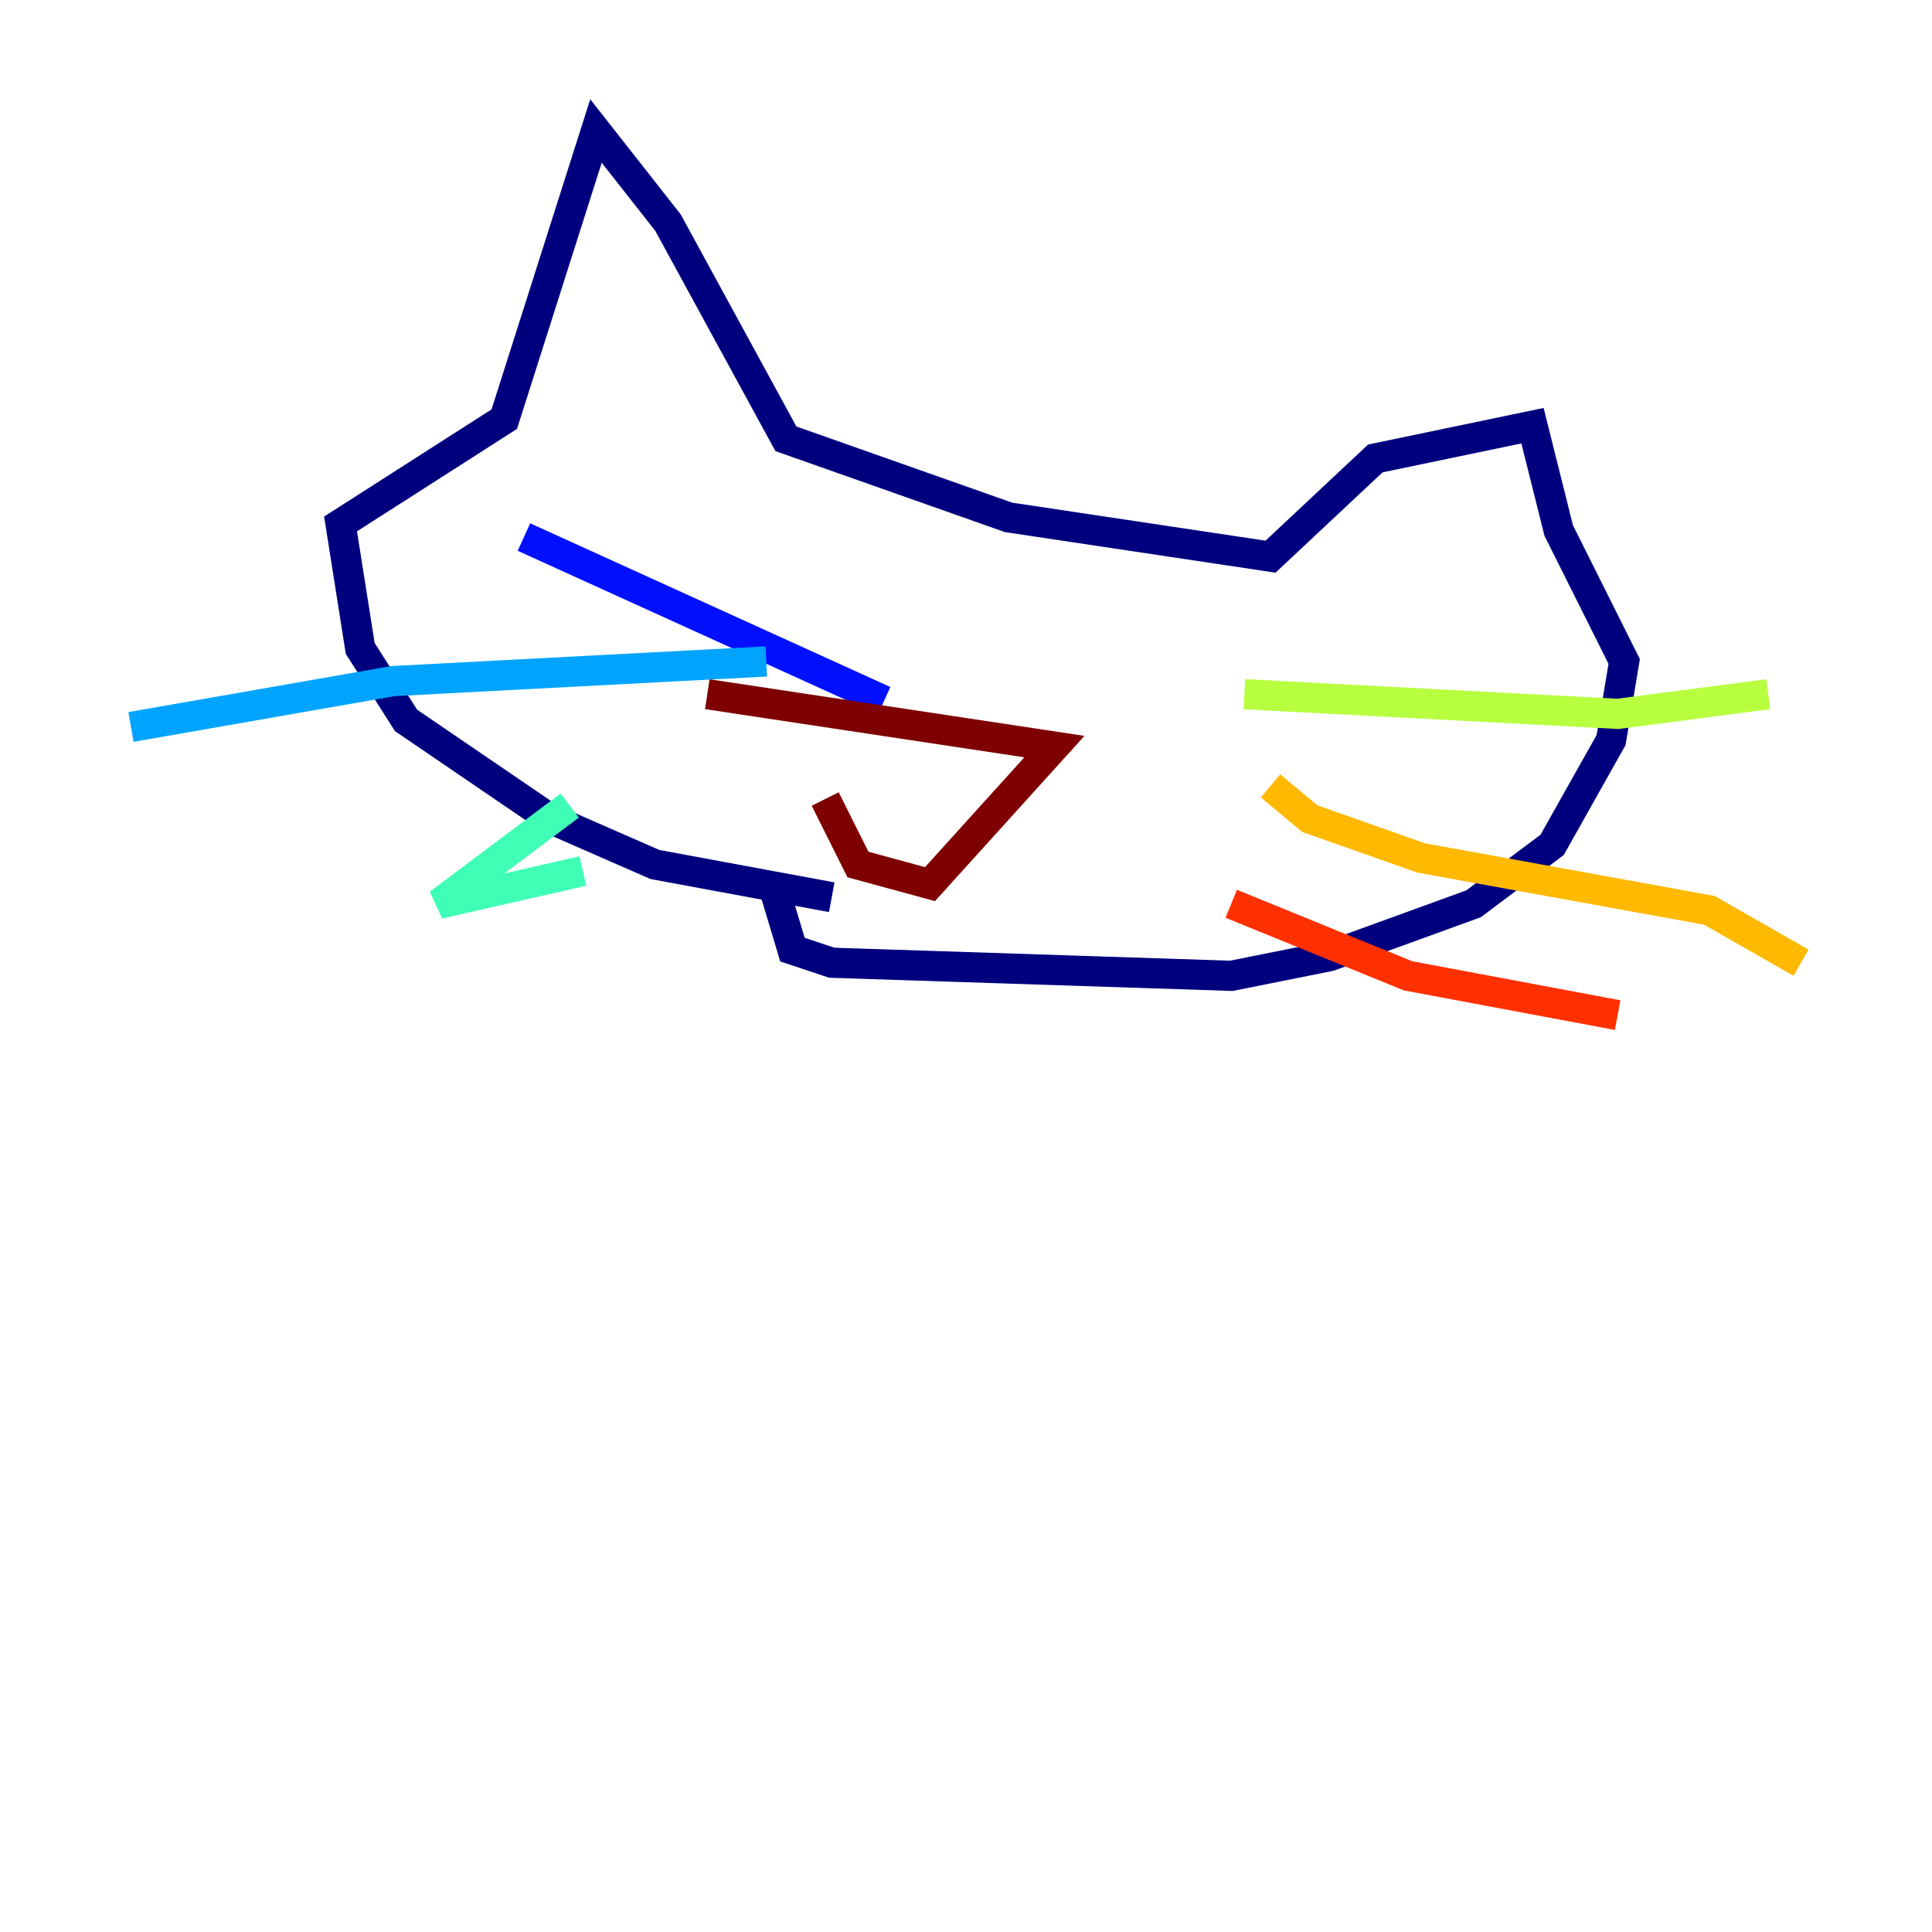 <?xml version="1.0" encoding="utf-8" ?>
<svg baseProfile="tiny" height="128" version="1.2" viewBox="0,0,128,128" width="128" xmlns="http://www.w3.org/2000/svg" xmlns:ev="http://www.w3.org/2001/xml-events" xmlns:xlink="http://www.w3.org/1999/xlink"><defs /><polyline fill="none" points="55.105,59.444 43.39,57.275 36.447,54.237 26.902,47.729 23.864,42.956 22.563,34.712 33.41,27.77 39.485,8.678 44.258,14.752 52.068,29.071 66.82,34.278 84.176,36.881 91.119,30.373 101.532,28.203 103.268,35.146 107.607,43.824 106.739,49.031 102.834,55.973 97.627,59.878 88.081,63.349 81.573,64.651 55.105,63.783 52.502,62.915 51.2,58.576" stroke="#00007f" stroke-width="2" /><polyline fill="none" points="58.576,46.427 34.712,35.58" stroke="#0010ff" stroke-width="2" /><polyline fill="none" points="50.766,43.824 26.034,45.125 8.678,48.163" stroke="#00a4ff" stroke-width="2" /><polyline fill="none" points="37.749,53.37 29.071,59.878 38.617,57.709" stroke="#3fffb7" stroke-width="2" /><polyline fill="none" points="82.441,45.993 107.173,47.295 117.153,45.993" stroke="#b7ff3f" stroke-width="2" /><polyline fill="none" points="84.176,52.068 86.78,54.237 94.156,56.841 113.248,60.312 119.322,63.783" stroke="#ffb900" stroke-width="2" /><polyline fill="none" points="81.573,59.878 93.288,64.651 107.173,67.254" stroke="#ff3000" stroke-width="2" /><polyline fill="none" points="54.671,52.936 56.841,57.275 61.614,58.576 69.858,49.464 46.861,45.993" stroke="#7f0000" stroke-width="2" /></svg>